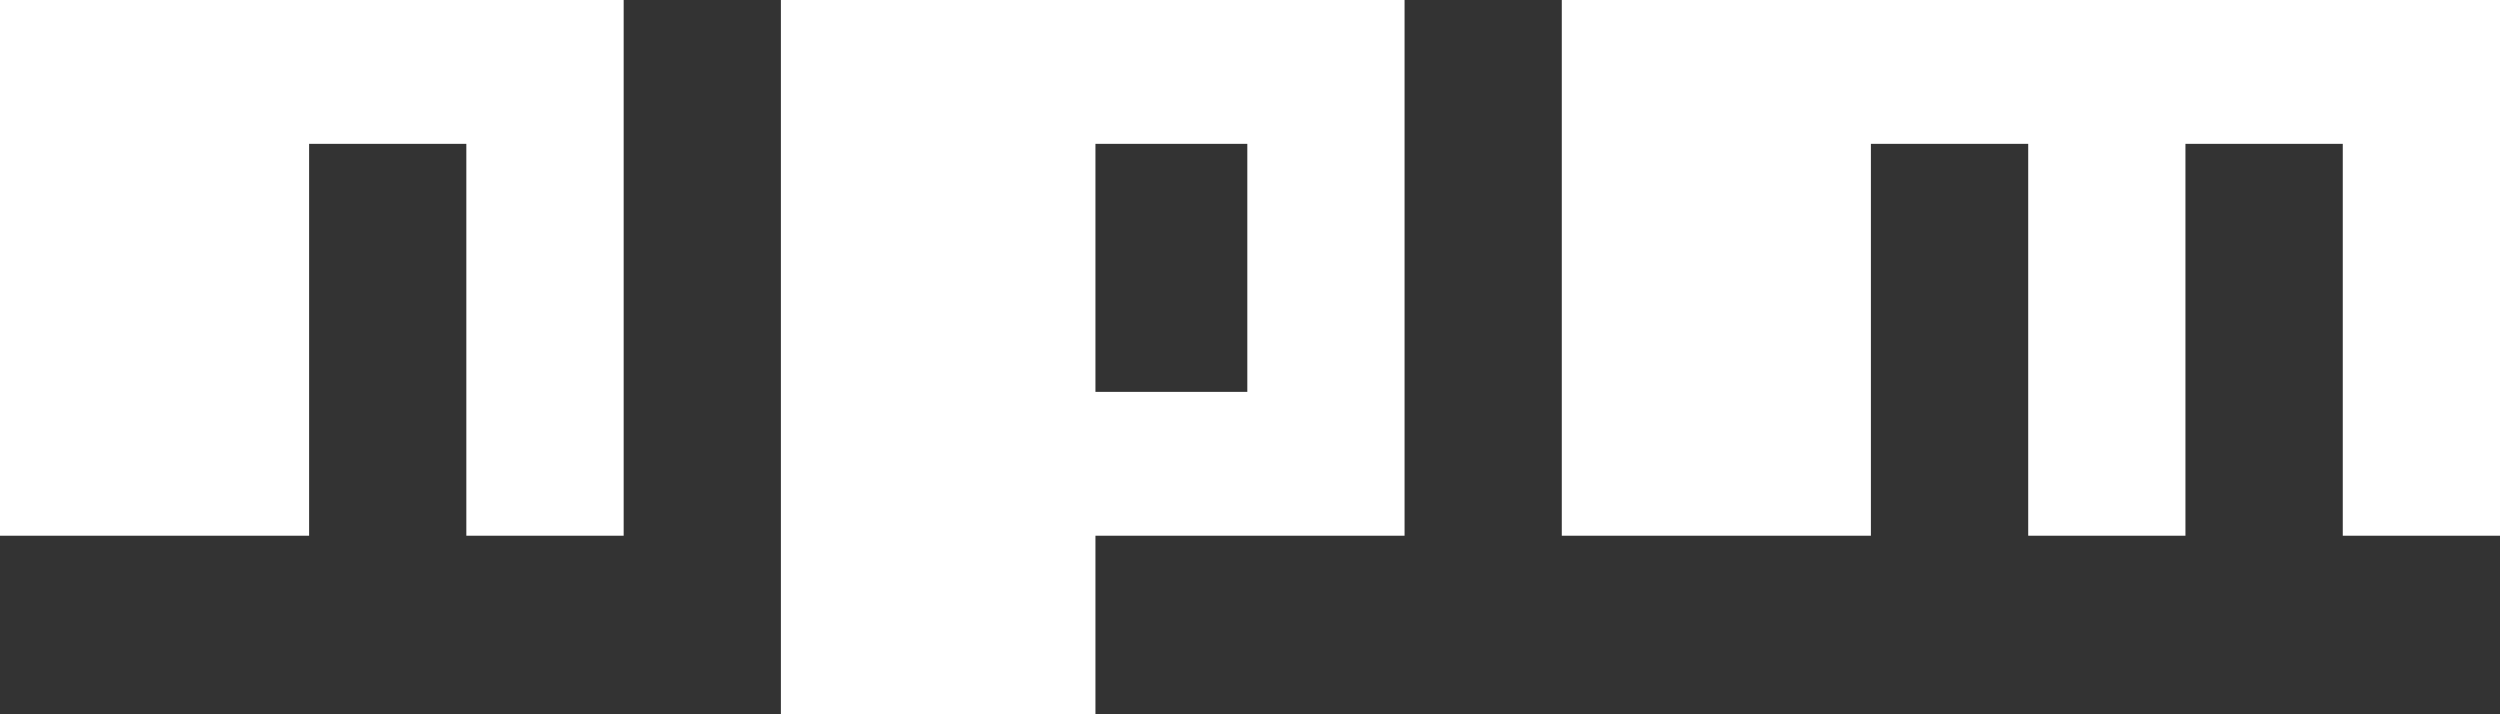 <svg width="28" height="8" viewBox="0 0 28 8" fill="none" xmlns="http://www.w3.org/2000/svg">
<rect x="0" y="0" width="28" height="8" fill="#333333" stroke="none"/>
<path d="M3.462 0H0V6H3.462V1.611H5.223V6H6.985V0H3.462ZM8.746 0V8H12.269V6H15.731V0H8.746ZM13.97 4.389H12.269V1.611H13.97V4.389ZM20.954 0H17.492V6H20.954V1.611H22.716V6H24.477V1.611H26.239V6H28V0H20.954Z" fill="white"/>
</svg>
